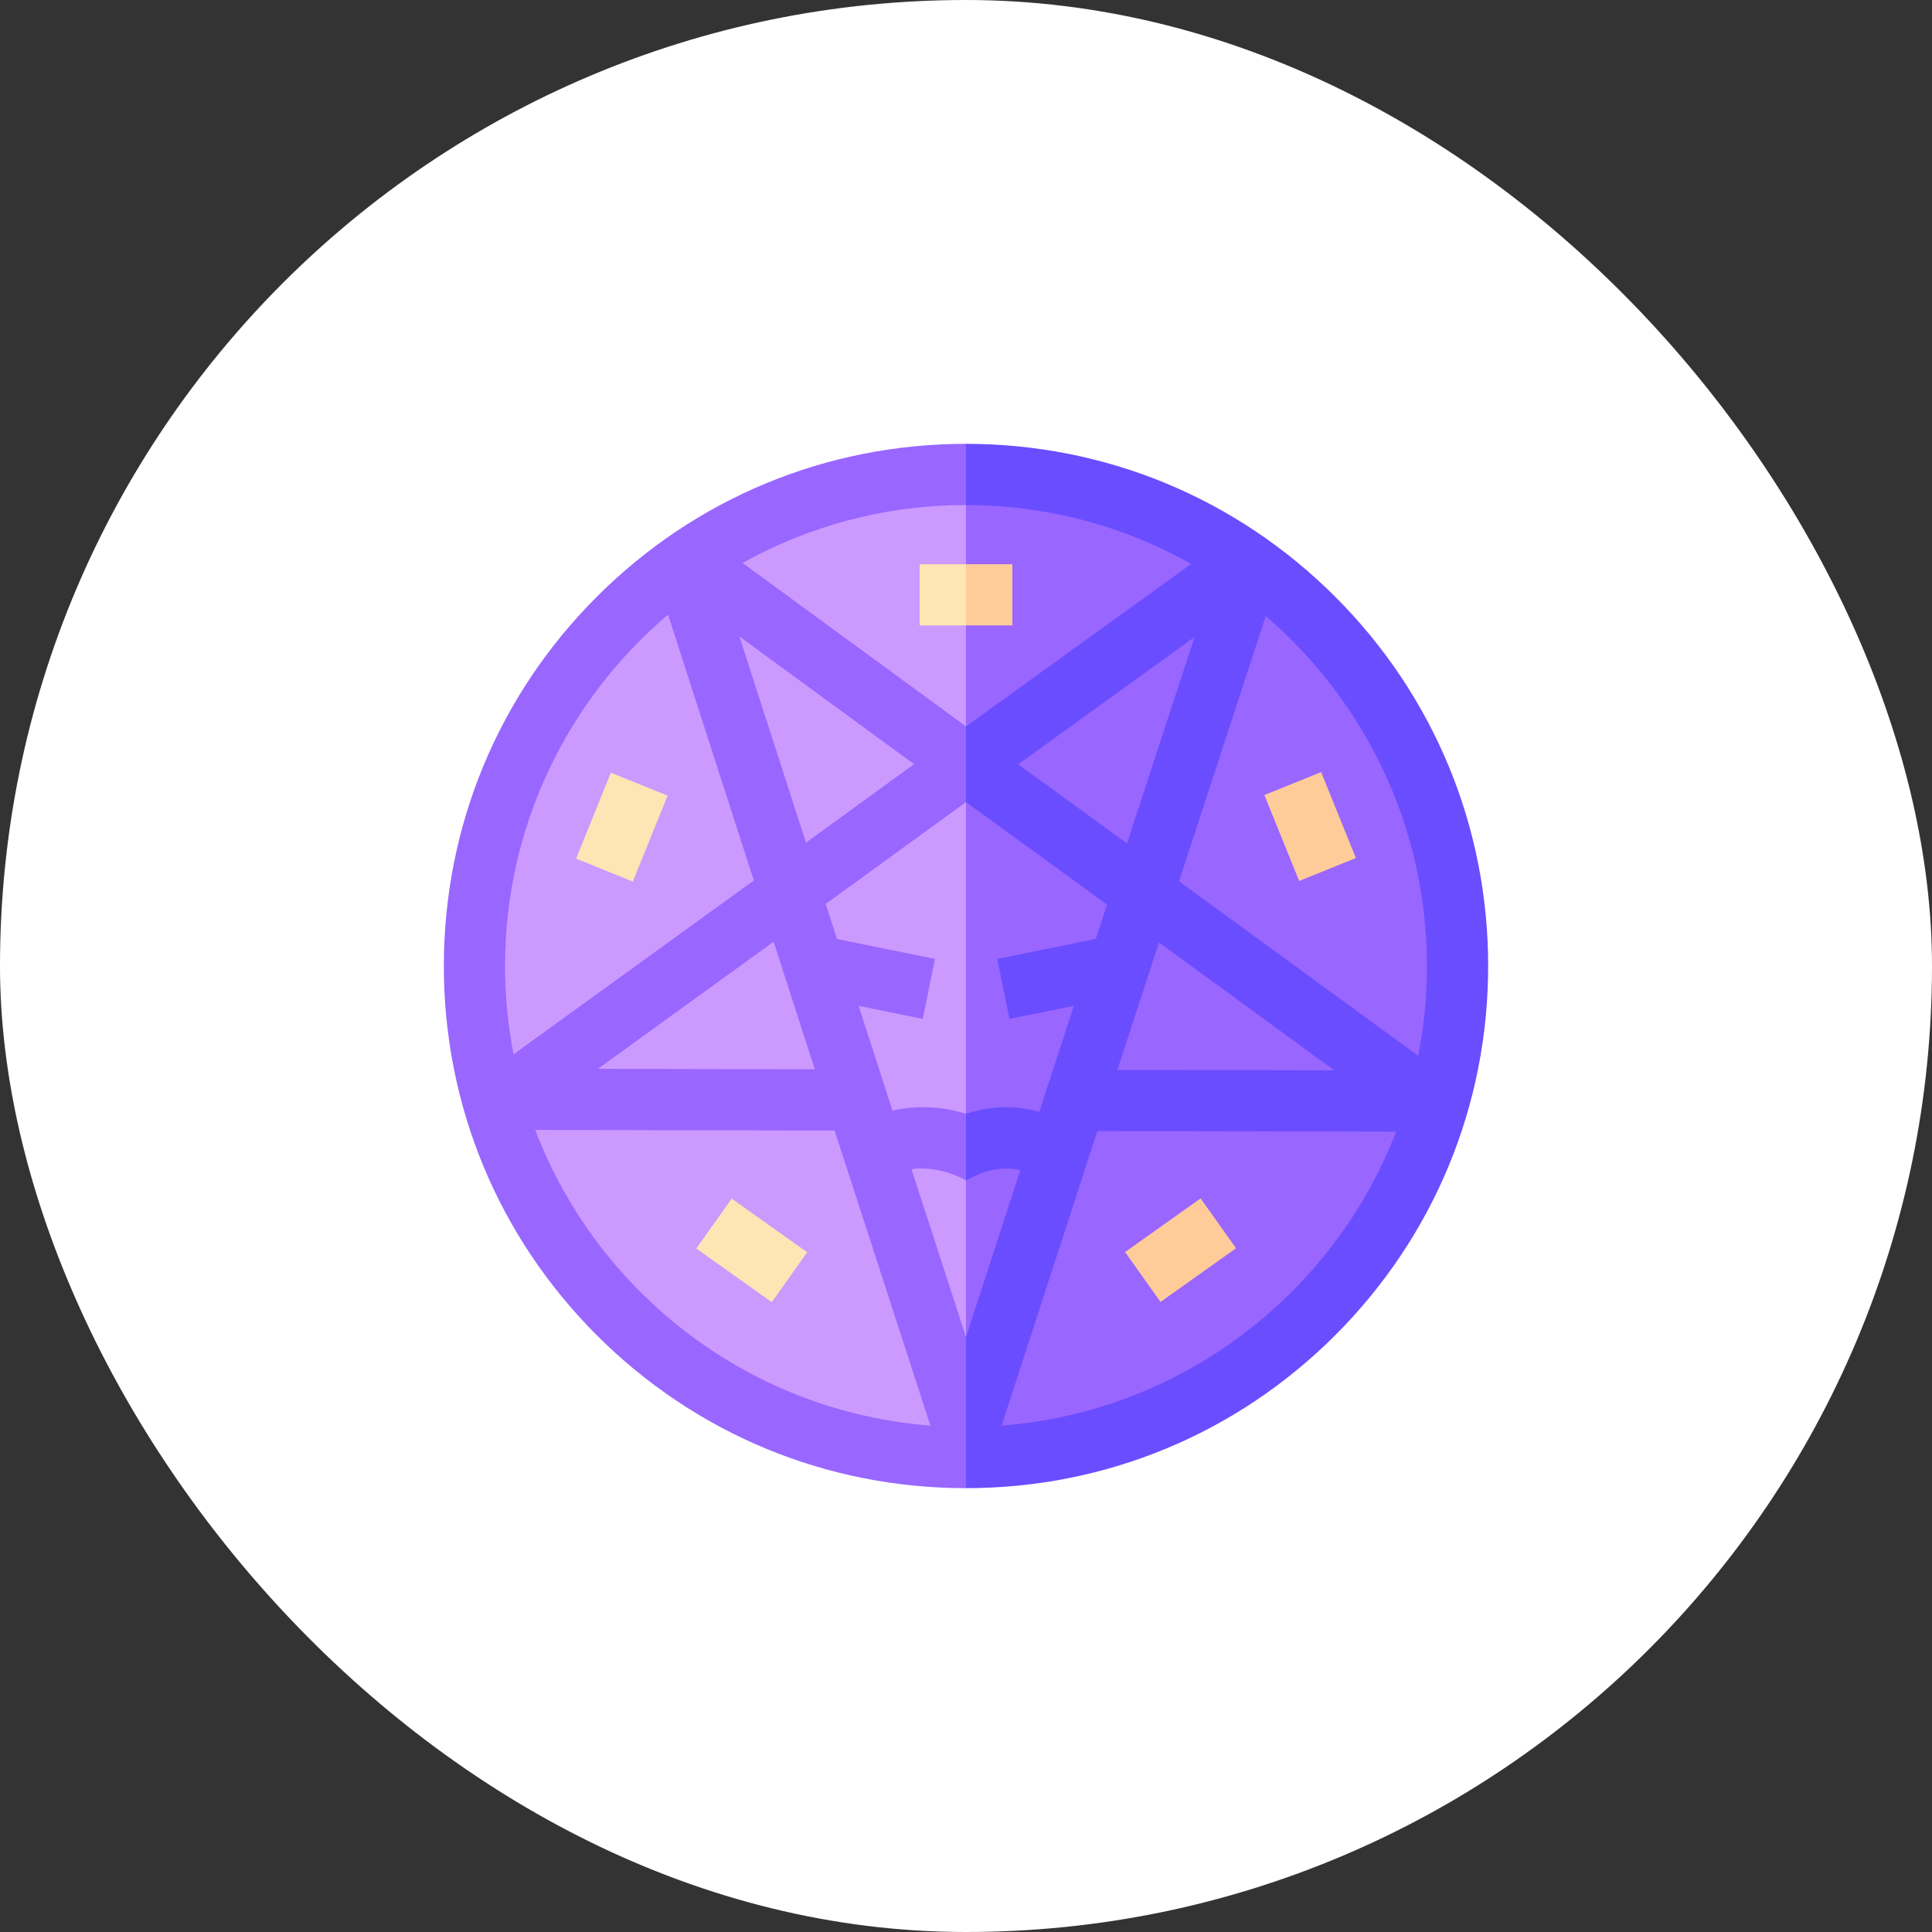 <svg width="74" height="74" viewBox="0 0 74 74" fill="none" xmlns="http://www.w3.org/2000/svg">
<rect x="0" y="0" width="74" height="74" fill="#333333" stroke="none"/>
<rect width="74" height="74" rx="37" fill="white"/>
<g clip-path="url(#clip0_450_7551)">
<path d="M51.142 22.858C47.365 19.08 42.342 17 37 17L31.665 38.513L37 57C42.342 57 47.365 54.92 51.142 51.142C54.92 47.365 57 42.342 57 37C57 31.658 54.92 26.635 51.142 22.858Z" fill="#6A4DFF"/>
<path d="M22.858 22.858C19.08 26.635 17 31.658 17 37C17 42.342 19.08 47.365 22.858 51.142C26.635 54.92 31.658 57 37 57V17C31.658 17 26.635 19.08 22.858 22.858Z" fill="#9966FF"/>
<path d="M54.656 37C54.656 38.176 54.54 39.326 54.319 40.438L45.159 33.756L45.159 33.754L48.481 23.598C52.259 26.839 54.656 31.644 54.656 37Z" fill="#9966FF"/>
<path d="M38.998 29.276L45.754 24.399L43.167 32.306L38.998 29.276Z" fill="#9966FF"/>
<path d="M30.87 32.276L28.32 24.377L35.01 29.269L30.87 32.276Z" fill="#CC99FF"/>
<path d="M29.631 36.069L31.209 40.957L22.898 40.94L29.631 36.069Z" fill="#CC99FF"/>
<path d="M44.393 36.098L51.106 40.996L42.796 40.98L44.393 36.098Z" fill="#9966FF"/>
<path d="M39.08 44.82C38.346 44.649 37.644 44.842 37 45.216L36.112 47.158L37 51.215L39.08 44.82Z" fill="#9966FF"/>
<path d="M34.913 44.785L37 51.215V45.216C36.408 44.878 35.591 44.677 34.913 44.785Z" fill="#CC99FF"/>
<path d="M37 42.664C37.963 42.35 38.836 42.324 39.806 42.586L41.133 38.524L38.665 39.026L38.198 36.729L41.971 35.962L42.401 34.647L37 30.721L36.112 38.022L37 42.664Z" fill="#9966FF"/>
<path d="M31.627 34.623L32.061 35.967L35.811 36.729L35.344 39.026L32.887 38.526L34.184 42.54C35.097 42.328 36.098 42.369 37 42.664V30.721L31.627 34.623Z" fill="#CC99FF"/>
<path d="M37 19.344L35.956 22.859L37 27.824L45.627 21.6C43.074 20.164 40.131 19.344 37 19.344Z" fill="#9966FF"/>
<path d="M28.441 21.562L37 27.824V19.344C33.896 19.344 30.978 20.15 28.441 21.562Z" fill="#CC99FF"/>
<path d="M25.587 23.54L28.874 33.724L19.67 40.383C19.457 39.288 19.344 38.157 19.344 37C19.344 31.612 21.77 26.781 25.587 23.54Z" fill="#CC99FF"/>
<path d="M20.499 43.279L31.967 43.302L35.637 54.604C28.704 54.072 22.881 49.519 20.499 43.279Z" fill="#CC99FF"/>
<path d="M38.363 54.604L42.032 43.322L53.477 43.344C51.079 49.55 45.272 54.074 38.363 54.604Z" fill="#9966FF"/>
<path d="M38.775 21.611H37L36.112 22.869L37 23.955H38.775V21.611Z" fill="#FFCC99"/>
<path d="M35.225 21.611H37V23.955H35.225V21.611Z" fill="#FFE5B3"/>
<path d="M22.066 32.888L23.398 29.596L25.57 30.475L24.239 33.766L22.066 32.888Z" fill="#FFE5B3"/>
<path d="M26.669 47.82L28.026 45.91L30.919 47.965L29.562 49.876L26.669 47.82Z" fill="#FFE5B3"/>
<path d="M43.093 47.956L45.986 45.901L47.343 47.811L44.45 49.867L43.093 47.956Z" fill="#FFCC99"/>
<path d="M48.429 30.452L50.602 29.573L51.934 32.865L49.761 33.744L48.429 30.452Z" fill="#FFCC99"/>
</g>
<defs>
<clipPath id="clip0_450_7551">
<rect width="40" height="40" fill="white" transform="translate(17 17)"/>
</clipPath>
</defs>
</svg>
